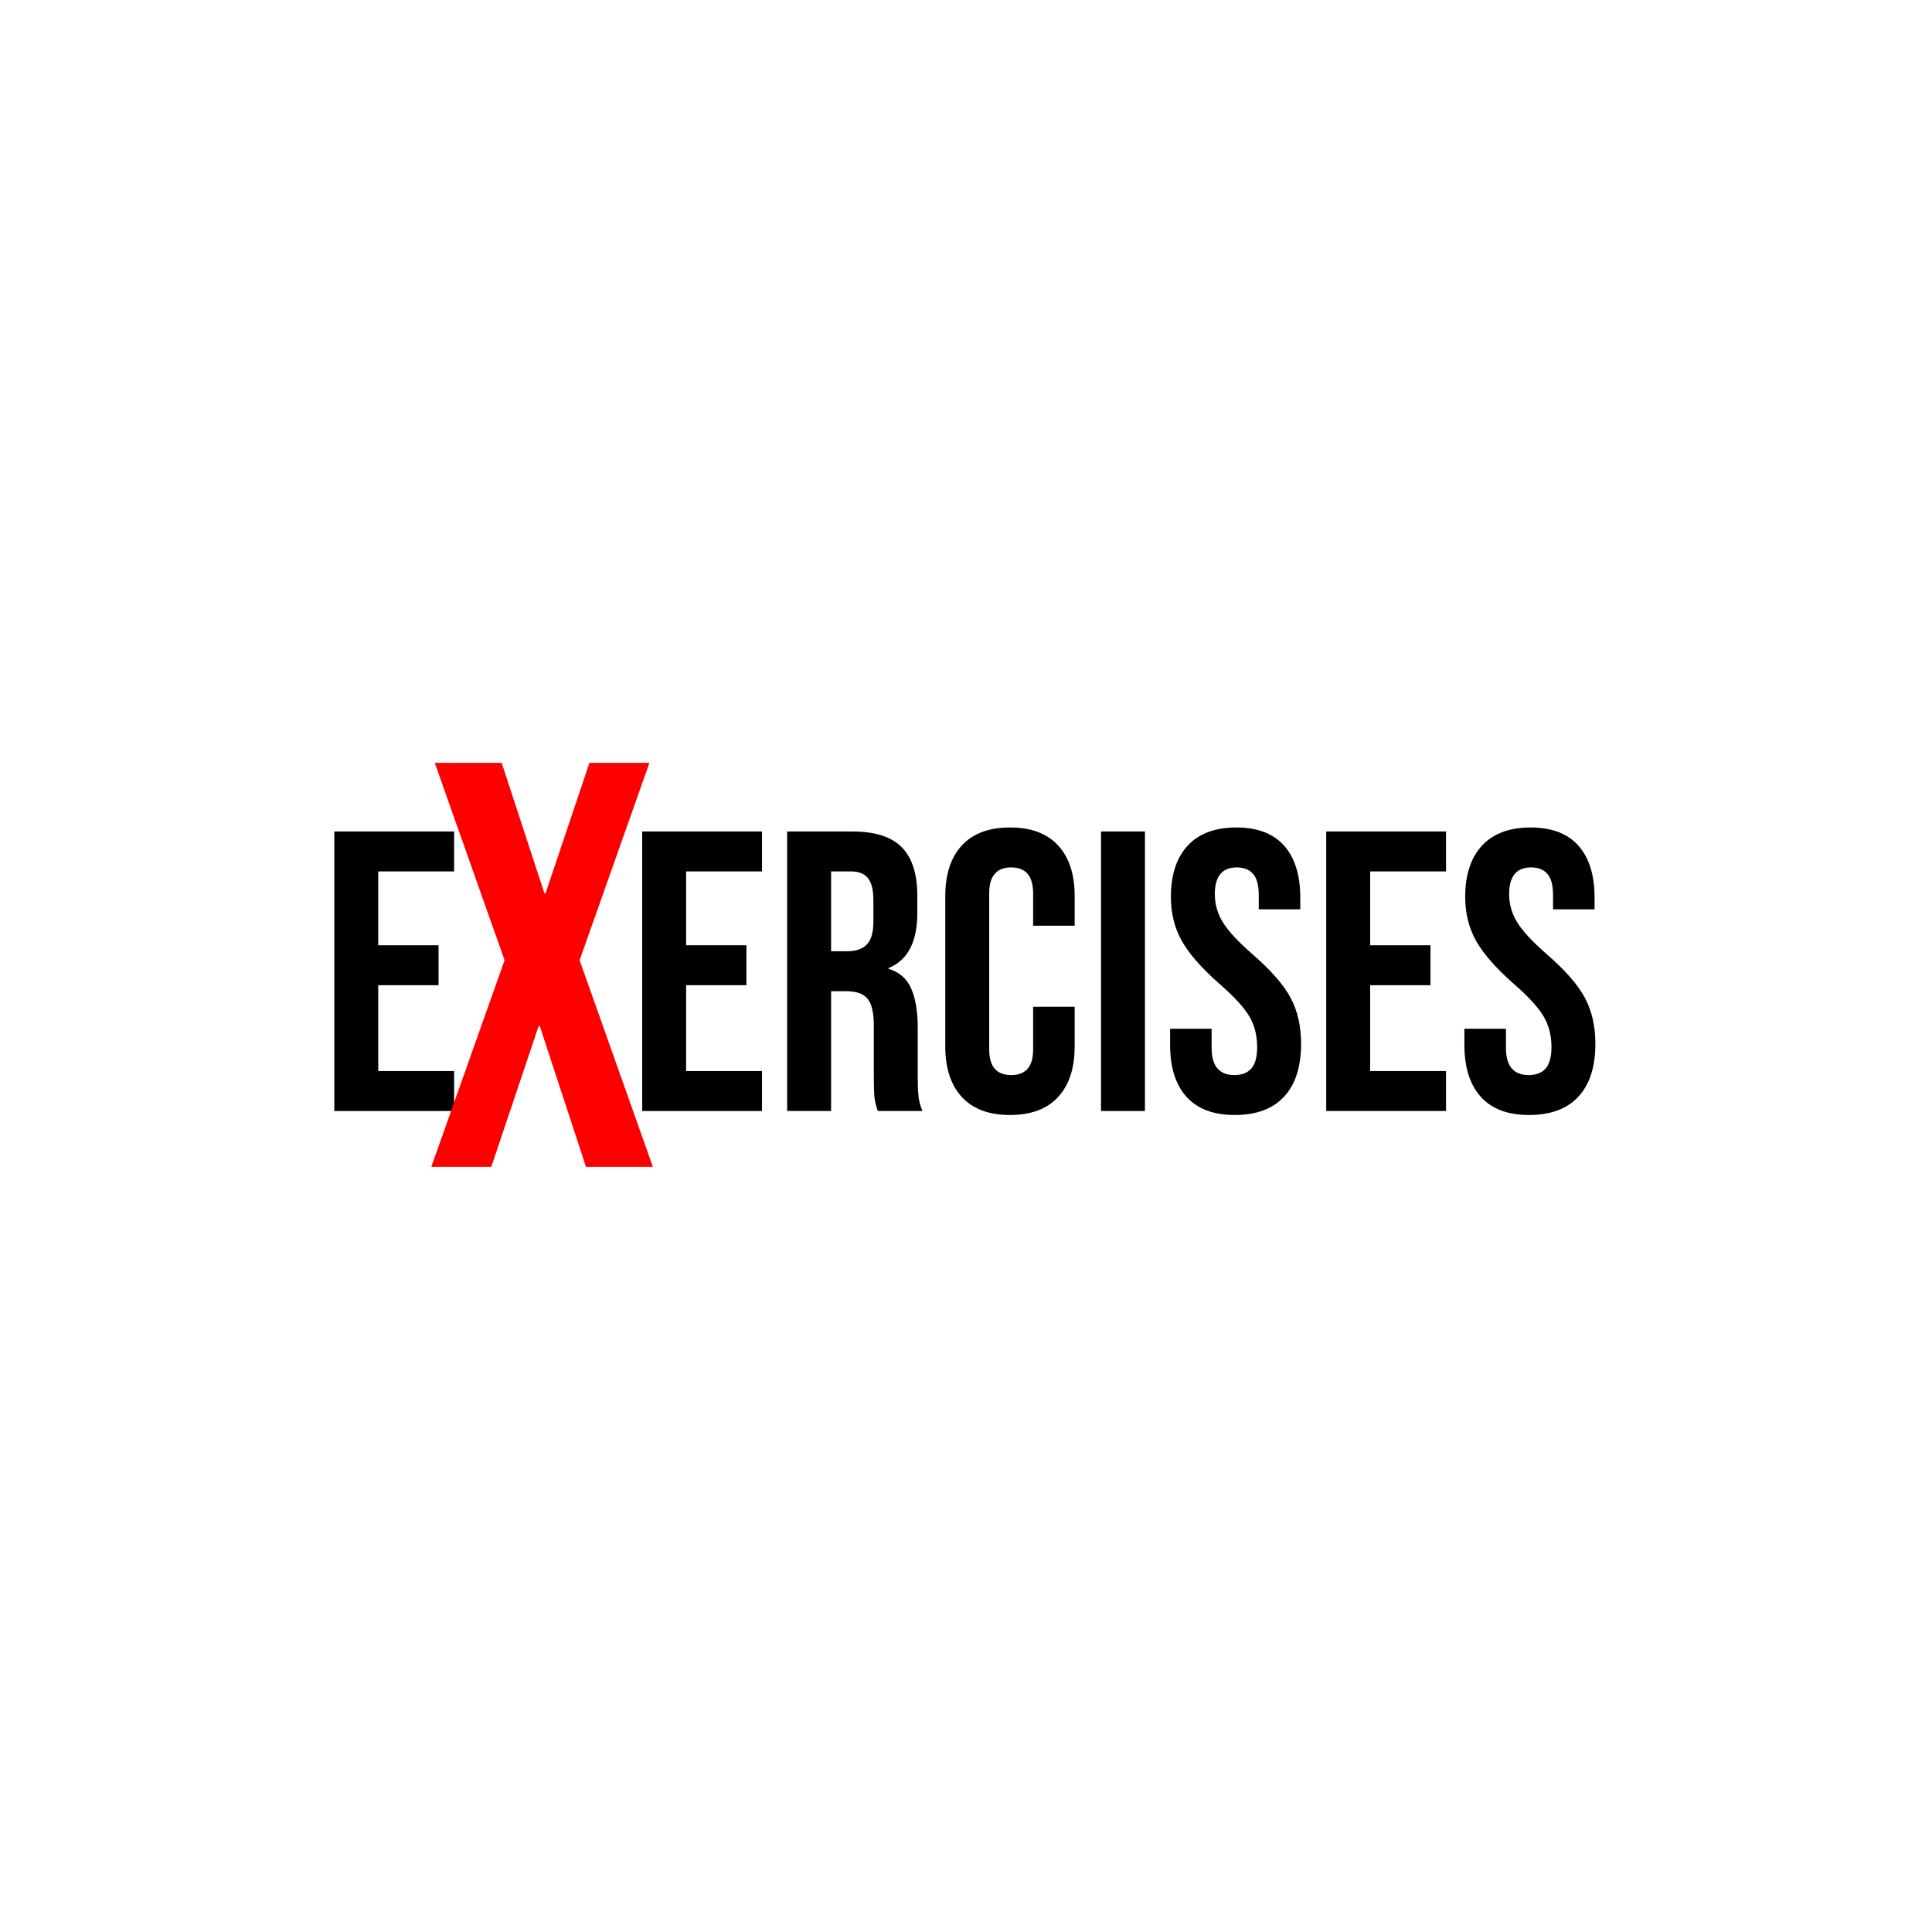<svg xmlns="http://www.w3.org/2000/svg" version="1.1" xmlns:xlink="http://www.w3.org/1999/xlink" width="1500" height="1500" viewBox="0 0 1500 1500"><rect width="1500" height="1500" x="0" y="0" id="background" stroke="transparent" fill="#ffffff"></rect><svg xml:space="preserve" width="1000" height="1000" data-version="2" data-id="lg_r0r28dyJOzjwkVlaat" viewBox="0 0 558 180" x="250" y="250"><rect width="100%" height="100%" fill="transparent"></rect><path d="M5.33 31.72h51.9v17.3H24.36v32h26.13v17.3H24.36v37.2h32.87v17.3H5.33Z" paint-order="stroke"></path><rect width="51.9" height="121.1" x="-25.95" y="-60.55" fill="none" rx="0" ry="0" transform="translate(31.78 92.77)"></rect><path d="M85.26 90.88 64.33 31.72h20.06L97.2 70.81h.34l13.15-39.09h17.99l-20.93 59.16 21.97 61.94h-20.07L95.81 110.6h-.34l-14.19 42.22H63.29Z" paint-order="stroke"></path><rect width="66.43" height="121.1" x="-33.22" y="-60.55" fill="none" rx="0" ry="0" transform="translate(97 92.77)"></rect><path d="M138.72 31.72h51.9v17.3h-32.87v32h26.12v17.3h-26.12v37.2h32.87v17.3h-51.9Z" paint-order="stroke"></path><rect width="51.9" height="121.1" x="-25.95" y="-60.55" fill="none" rx="0" ry="0" transform="translate(165.17 92.77)"></rect><path d="M201.52 31.72h28.19q14.71 0 21.46 6.83 6.74 6.83 6.74 21.02v7.44q0 18.85-12.45 23.87v.35q6.92 2.07 9.77 8.47 2.86 6.41 2.86 17.13v21.28q0 5.19.34 8.39.35 3.2 1.73 6.32h-19.37q-1.04-2.95-1.39-5.54-.34-2.6-.34-9.34v-22.15q0-8.3-2.69-11.59-2.68-3.28-9.25-3.28h-6.57v51.9h-19.03Zm25.95 51.9q5.7 0 8.56-2.95 2.85-2.94 2.85-9.86v-9.34q0-6.57-2.33-9.51-2.34-2.94-7.35-2.94h-8.65v34.6Z" paint-order="stroke"></path><rect width="58.64" height="121.1" x="-29.32" y="-60.55" fill="none" rx="0" ry="0" transform="translate(231.34 92.77)"></rect><path d="M298.05 154.55q-13.67 0-20.85-7.79-7.18-7.78-7.18-21.97V59.74q0-14.18 7.18-21.97 7.18-7.78 20.85-7.78 13.67 0 20.85 7.78 7.18 7.79 7.18 21.97v12.8h-18V58.53q0-11.24-9.51-11.24-9.52 0-9.52 11.24v67.64q0 11.08 9.52 11.08 9.51 0 9.51-11.08v-18.51h18v17.13q0 14.19-7.18 21.97-7.18 7.79-20.85 7.79" paint-order="stroke"></path><rect width="56.06" height="124.56" x="-28.03" y="-62.28" fill="none" rx="0" ry="0" transform="translate(298.55 92.77)"></rect><path d="M337.49 31.72h19.03v121.1h-19.03Z" paint-order="stroke"></path><rect width="19.03" height="121.1" x="-9.52" y="-60.55" fill="none" rx="0" ry="0" transform="translate(347.5 92.77)"></rect><path d="M395.45 154.55q-13.84 0-20.93-7.88-7.1-7.87-7.1-22.57v-6.92h17.99v8.3q0 11.77 9.87 11.77 4.84 0 7.35-2.86 2.51-2.85 2.51-9.25 0-7.62-3.46-13.41-3.46-5.8-12.81-13.93-11.76-10.38-16.43-18.77-4.67-8.39-4.67-18.94 0-14.36 7.26-22.23 7.27-7.87 21.11-7.87 13.67 0 20.67 7.87 7.01 7.87 7.01 22.57v5.02h-17.99v-6.23q0-6.23-2.42-9.08-2.43-2.85-7.1-2.85-9.51 0-9.51 11.59 0 6.57 3.54 12.28 3.55 5.71 12.89 13.84 11.94 10.38 16.44 18.86 4.5 8.47 4.5 19.89 0 14.88-7.36 22.84-7.35 7.96-21.36 7.96" paint-order="stroke"></path><rect width="56.75" height="124.56" x="-28.38" y="-62.28" fill="none" rx="0" ry="0" transform="translate(396.3 92.77)"></rect><path d="M435.06 31.72h51.9v17.3H454.1v32h26.12v17.3H454.1v37.2h32.86v17.3h-51.9Z" paint-order="stroke"></path><rect width="51.9" height="121.1" x="-25.95" y="-60.55" fill="none" rx="0" ry="0" transform="translate(461.51 92.77)"></rect><path d="M522.95 154.55q-13.84 0-20.93-7.88-7.1-7.87-7.1-22.57v-6.92h18v8.3q0 11.77 9.86 11.77 4.84 0 7.35-2.86 2.51-2.85 2.51-9.25 0-7.62-3.46-13.41-3.46-5.8-12.8-13.93-11.77-10.38-16.44-18.77-4.67-8.39-4.67-18.94 0-14.36 7.27-22.23 7.26-7.87 21.1-7.87 13.67 0 20.67 7.87 7.01 7.87 7.01 22.57v5.02h-17.99v-6.23q0-6.23-2.42-9.08-2.43-2.85-7.1-2.85-9.51 0-9.51 11.59 0 6.57 3.55 12.28 3.54 5.71 12.88 13.84 11.94 10.38 16.44 18.86 4.5 8.47 4.5 19.89 0 14.88-7.36 22.84-7.35 7.96-21.36 7.96" paint-order="stroke"></path><rect width="56.75" height="124.56" x="-28.38" y="-62.28" fill="none" rx="0" ry="0" transform="translate(523.8 92.77)"></rect><path fill="red" d="M79.1 87.5 48.85 2h29l18.5 56.5h.5l19-56.5h26L111.6 87.5l31.75 89.5h-29l-20-61h-.5l-20.5 61h-26Z" paint-order="stroke"></path><rect width="96" height="175" x="-48" y="-87.5" fill="none" rx="0" ry="0" transform="translate(95.85 90)"></rect></svg></svg>